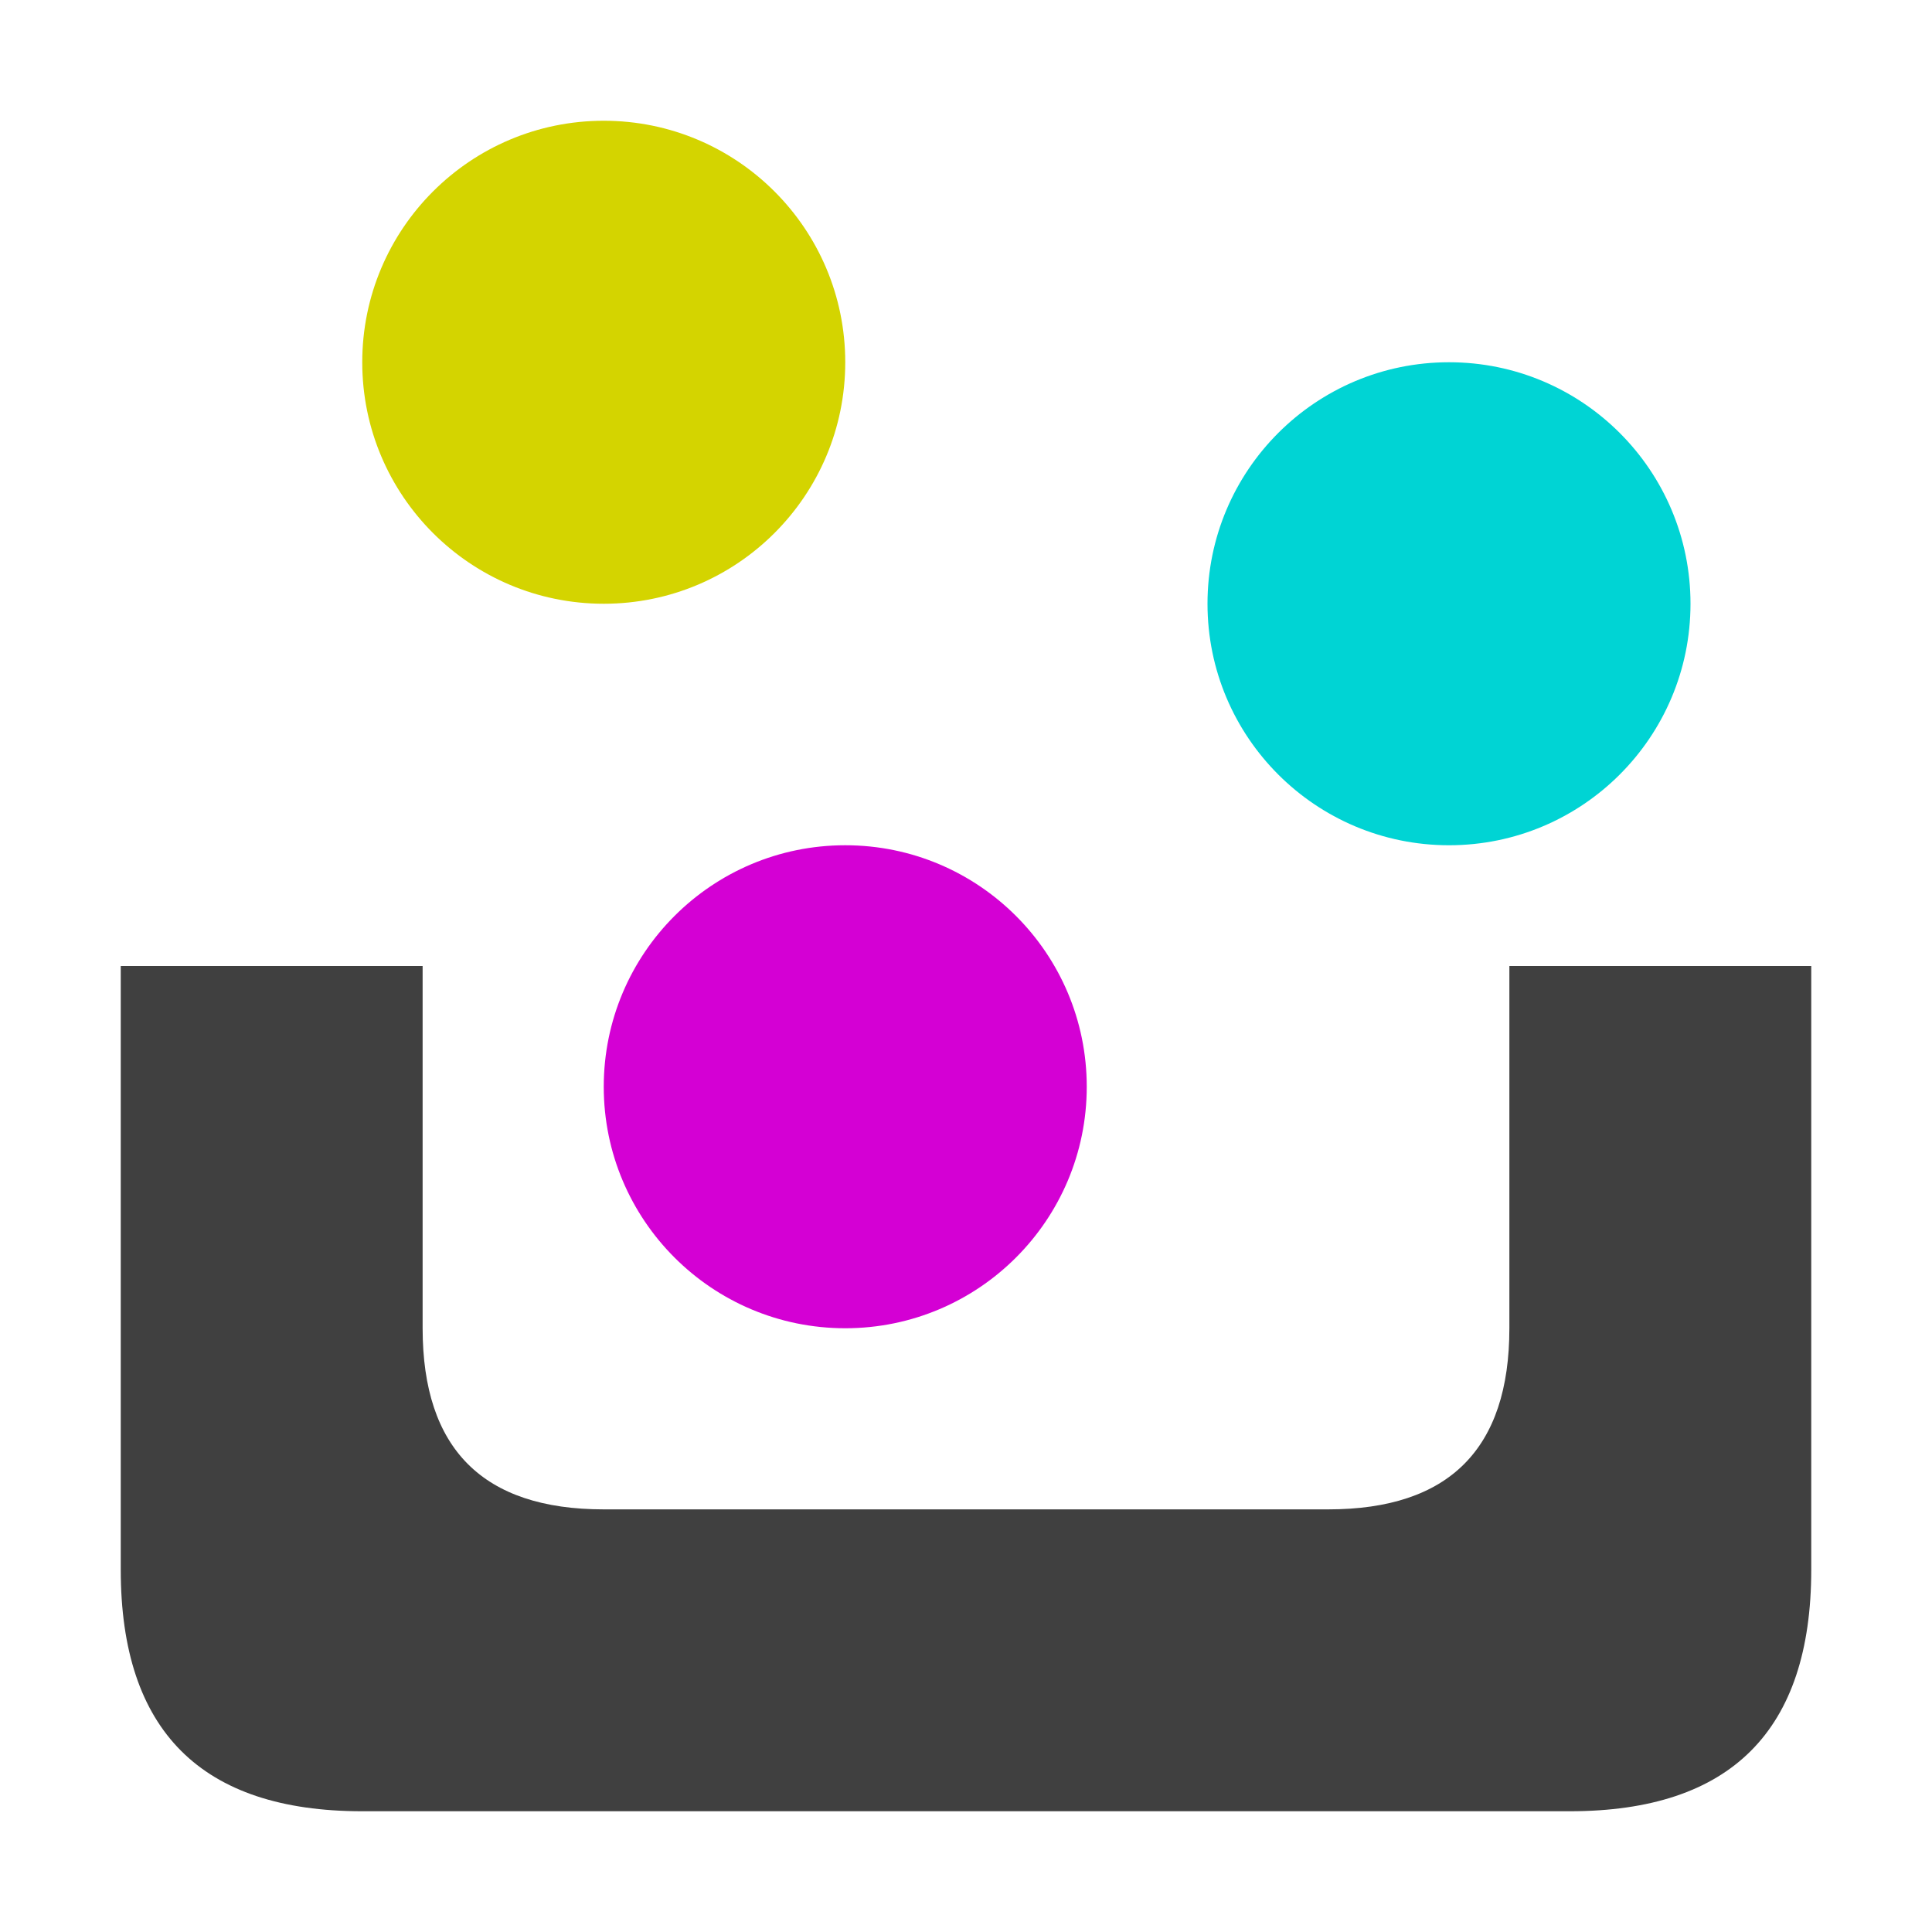 <svg width="32" height="32" viewBox="0 0 32 32" fill="none" xmlns="http://www.w3.org/2000/svg">
<circle cx="10" cy="6" r="4" fill="#D4D400" />
<circle cx="24" cy="10" r="4" fill="#00D4D4" />
<circle cx="14" cy="18" r="4" fill="#D400D4" />
<path d="M2 16 v10 q0 4,4 4 h20 q4 0,4 -4 v-10 h-5 v6 q0 3,-3 3 h-12 q-3 0,-3 -3 v-6z" fill="#404040"/>
</svg>